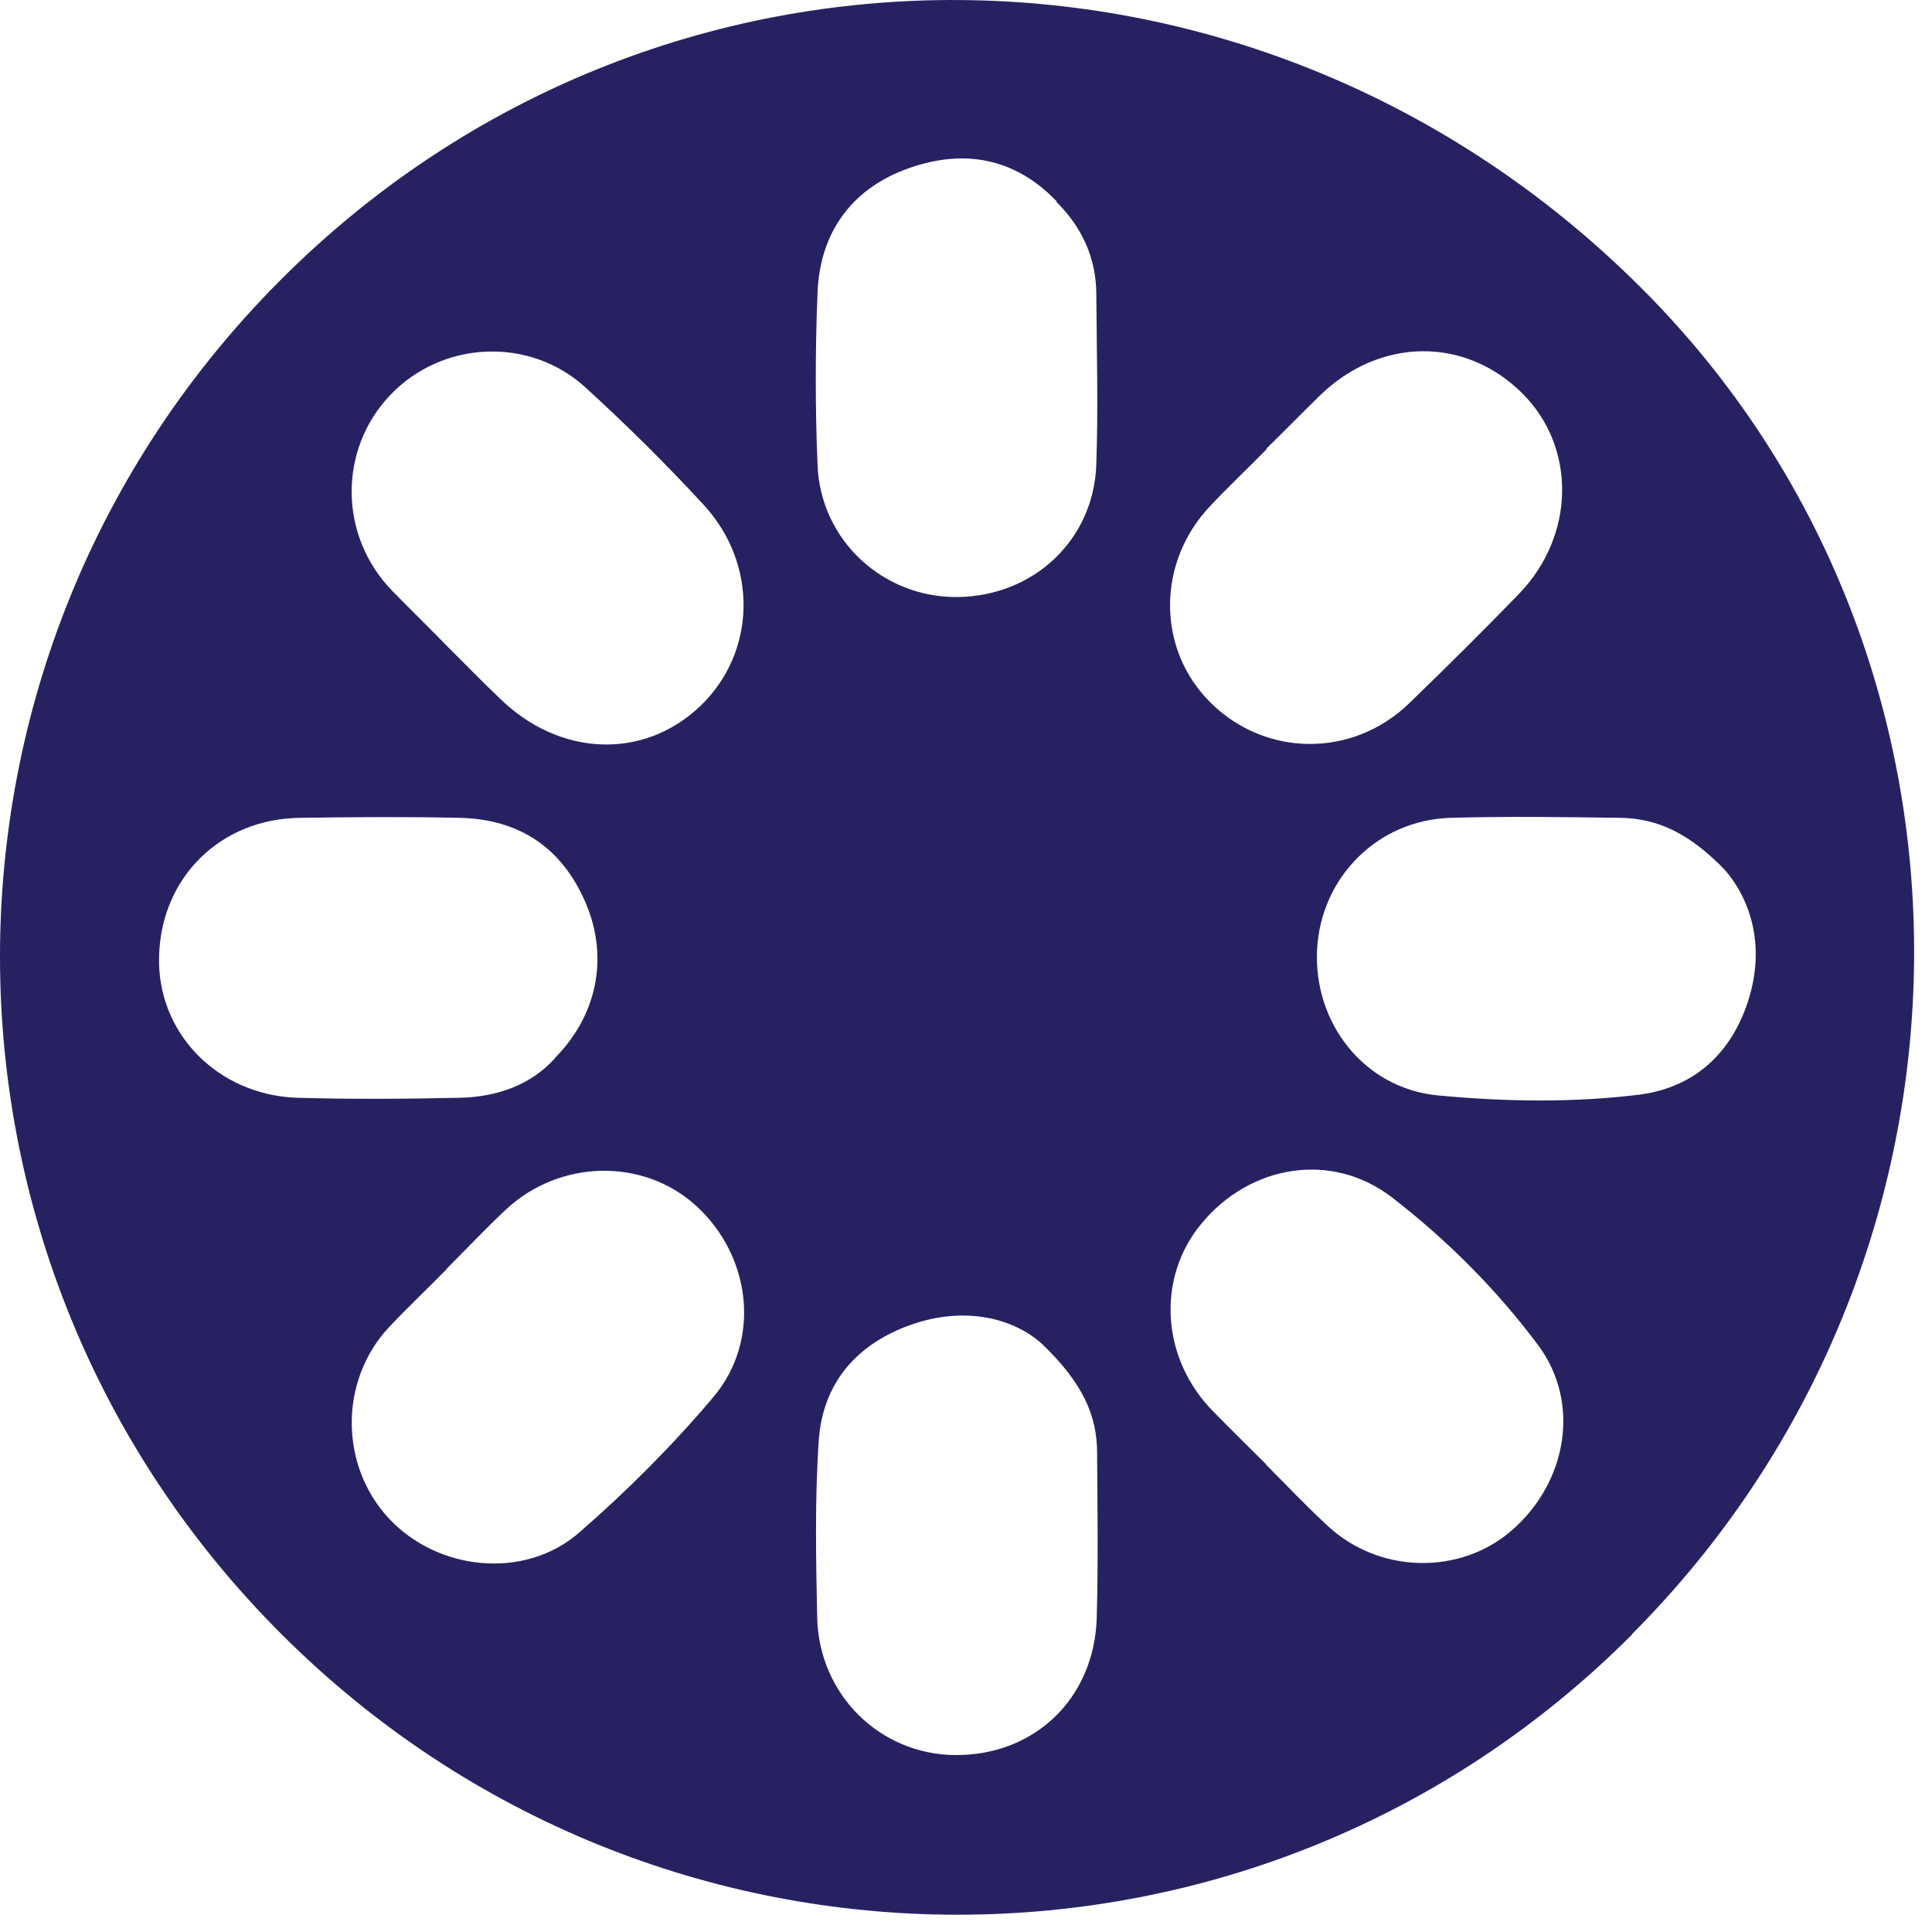 <svg width="49" height="49" viewBox="0 0 49 49" fill="none" xmlns="http://www.w3.org/2000/svg">
<path d="M41.395 41.452C31.945 50.932 16.635 50.932 7.145 41.452C-2.365 31.962 -2.385 16.632 7.105 7.112C16.635 -2.448 31.965 -2.358 41.635 7.312C50.945 16.612 50.835 31.972 41.395 41.442V41.452ZM11.365 16.412C11.795 16.842 12.225 17.282 12.665 17.702C14.175 19.192 16.315 19.282 17.755 17.912C19.175 16.562 19.245 14.322 17.845 12.802C16.895 11.772 15.895 10.782 14.855 9.832C13.425 8.522 11.205 8.642 9.895 10.022C8.575 11.412 8.595 13.592 9.945 14.982C10.415 15.462 10.895 15.932 11.365 16.412ZM32.125 11.392C31.655 11.872 31.165 12.332 30.705 12.822C29.325 14.262 29.335 16.482 30.715 17.832C32.105 19.202 34.305 19.222 35.735 17.842C36.675 16.932 37.605 16.012 38.515 15.072C39.955 13.592 39.985 11.352 38.615 9.982C37.165 8.532 34.995 8.552 33.475 10.032C33.015 10.482 32.575 10.932 32.115 11.382L32.125 11.392ZM11.345 32.172C10.845 32.682 10.335 33.162 9.855 33.672C8.605 35.022 8.615 37.162 9.855 38.502C11.095 39.842 13.295 40.072 14.675 38.882C15.895 37.822 17.045 36.672 18.085 35.442C19.315 33.992 19.055 31.852 17.645 30.572C16.305 29.362 14.185 29.402 12.815 30.692C12.305 31.172 11.825 31.682 11.325 32.182L11.345 32.172ZM32.105 37.142C32.625 37.662 33.125 38.192 33.665 38.692C34.965 39.912 37.025 39.962 38.345 38.812C39.745 37.592 40.095 35.582 39.015 34.122C37.955 32.702 36.695 31.442 35.295 30.362C33.765 29.192 31.695 29.542 30.465 31.042C29.325 32.422 29.455 34.452 30.755 35.782C31.205 36.242 31.665 36.692 32.115 37.142H32.105ZM26.425 34.082C25.705 33.432 24.475 33.122 23.125 33.592C21.745 34.072 20.865 35.062 20.765 36.542C20.665 38.022 20.695 39.522 20.725 41.012C20.765 42.972 22.305 44.492 24.215 44.512C26.225 44.532 27.745 43.092 27.815 41.052C27.855 39.652 27.835 38.252 27.825 36.852C27.825 35.892 27.455 35.072 26.435 34.092L26.425 34.082ZM14.075 26.832C15.145 25.752 15.445 24.282 14.855 22.902C14.255 21.502 13.175 20.772 11.645 20.742C10.305 20.712 8.955 20.722 7.615 20.742C5.595 20.762 4.085 22.252 4.035 24.252C3.975 26.182 5.505 27.772 7.535 27.842C8.905 27.882 10.285 27.872 11.655 27.842C12.605 27.822 13.455 27.522 14.075 26.842V26.832ZM43.745 22.062C42.855 21.142 42.045 20.752 41.085 20.742C39.655 20.722 38.215 20.702 36.785 20.742C34.935 20.802 33.505 22.252 33.405 24.072C33.305 25.942 34.595 27.602 36.465 27.782C38.165 27.942 39.885 27.972 41.585 27.762C42.965 27.582 43.905 26.722 44.335 25.392C44.765 24.062 44.445 22.872 43.745 22.062ZM26.805 5.112C25.685 3.942 24.335 3.772 22.925 4.312C21.555 4.842 20.795 5.942 20.735 7.412C20.675 8.872 20.675 10.342 20.735 11.802C20.815 13.712 22.405 15.162 24.285 15.142C26.215 15.122 27.745 13.692 27.805 11.772C27.855 10.342 27.815 8.902 27.805 7.472C27.805 6.542 27.435 5.752 26.785 5.112H26.805Z" fill="#262262"/>
</svg>
